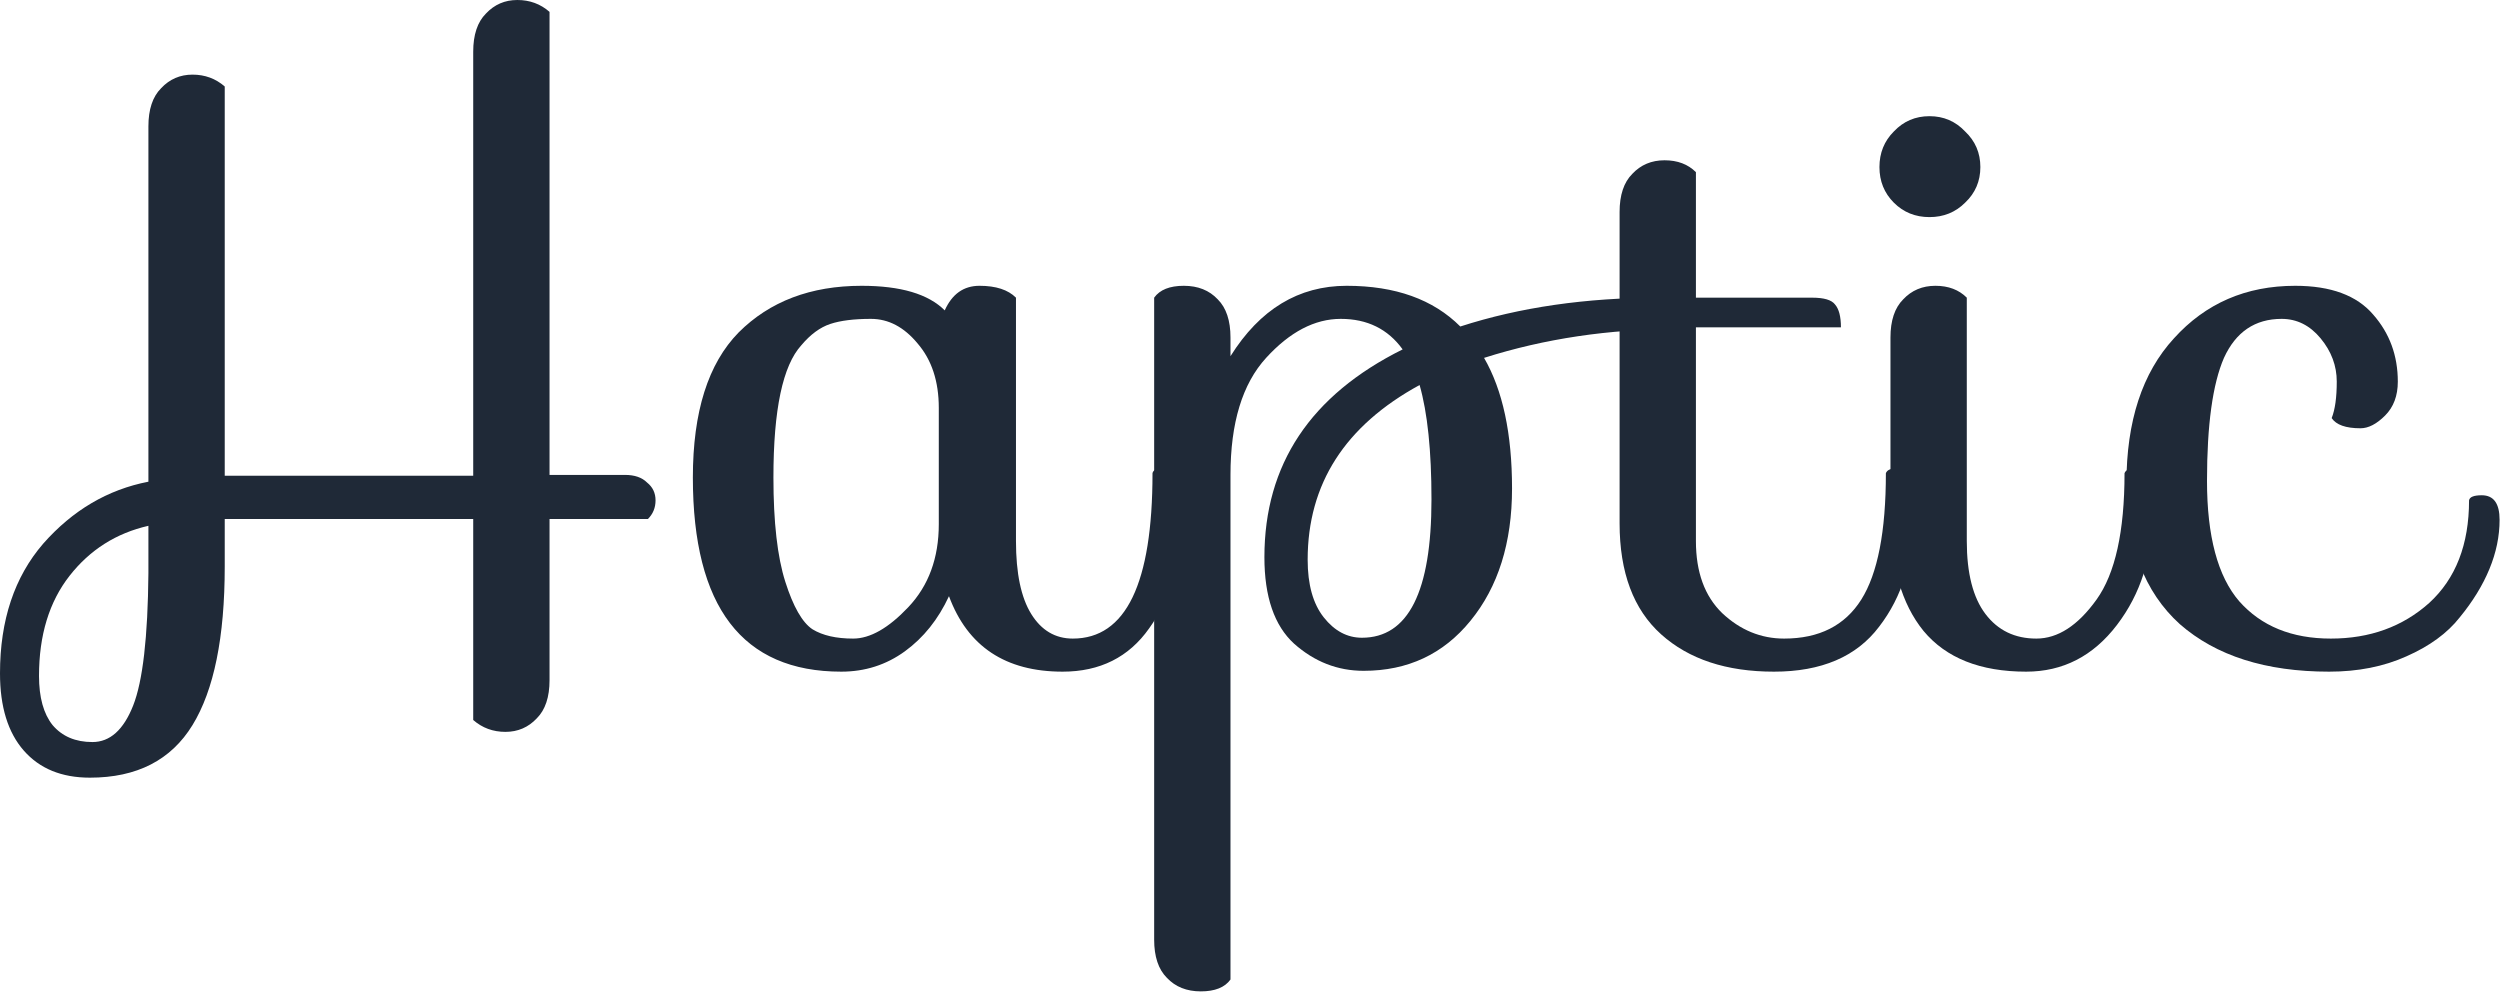 <svg width="283" height="113" viewBox="0 0 283 113" fill="none" xmlns="http://www.w3.org/2000/svg">
<path d="M53.568 5.856C53.568 3.936 54.048 2.496 55.008 1.536C55.968 0.512 57.152 0 58.56 0C59.968 0 61.184 0.448 62.208 1.344V53.76H70.752C71.84 53.76 72.672 54.048 73.248 54.624C73.888 55.136 74.208 55.808 74.208 56.64C74.208 57.472 73.92 58.176 73.344 58.752H62.208V76.992C62.208 78.912 61.728 80.352 60.768 81.312C59.808 82.336 58.624 82.848 57.216 82.848C55.808 82.848 54.592 82.4 53.568 81.504V58.752H25.44V64.128C25.44 72.128 24.224 78.112 21.792 82.08C19.36 86.048 15.488 88.032 10.176 88.032C6.976 88.032 4.48 87.008 2.688 84.96C0.896 82.912 0 80 0 76.224C0 70.208 1.632 65.312 4.896 61.536C8.224 57.76 12.192 55.424 16.8 54.528V14.304C16.8 12.384 17.28 10.944 18.24 9.984C19.2 8.96 20.384 8.448 21.792 8.448C23.2 8.448 24.416 8.896 25.44 9.792V53.856H53.568V5.856ZM4.416 76.512C4.416 78.944 4.928 80.8 5.952 82.08C7.04 83.36 8.544 84 10.464 84C12.448 84 13.984 82.624 15.072 79.872C16.16 77.12 16.736 72.128 16.8 64.896V59.52C13.152 60.352 10.176 62.24 7.872 65.184C5.568 68.128 4.416 71.904 4.416 76.512Z" fill="#1F2937"/>
<path d="M106.944 35.136C107.776 33.28 109.088 32.352 110.88 32.352C112.736 32.352 114.112 32.8 115.008 33.696V61.248C115.008 64.896 115.584 67.648 116.736 69.504C117.888 71.36 119.456 72.288 121.44 72.288C127.456 72.288 130.464 66.048 130.464 53.568C130.528 53.184 131.008 52.992 131.904 52.992C133.056 52.992 133.632 54.688 133.632 58.08C133.632 63.52 132.448 67.872 130.08 71.136C127.776 74.4 124.512 76.032 120.288 76.032C113.824 76.032 109.536 73.184 107.424 67.488C106.208 70.112 104.544 72.192 102.432 73.728C100.32 75.264 97.92 76.032 95.232 76.032C84.032 76.032 78.432 68.704 78.432 54.048C78.432 46.624 80.16 41.152 83.616 37.632C87.136 34.112 91.776 32.352 97.536 32.352C101.952 32.352 105.088 33.28 106.944 35.136ZM88.896 65.856C89.792 68.672 90.816 70.464 91.968 71.232C93.12 71.936 94.656 72.288 96.576 72.288C98.496 72.288 100.576 71.104 102.816 68.736C105.12 66.304 106.272 63.168 106.272 59.328V46.176C106.272 43.168 105.472 40.736 103.872 38.88C102.336 37.024 100.576 36.096 98.592 36.096C96.672 36.096 95.136 36.288 93.984 36.672C92.832 37.056 91.744 37.856 90.72 39.072C88.608 41.376 87.552 46.368 87.552 54.048C87.552 59.104 88 63.04 88.896 65.856Z" fill="#1F2937"/>
<path d="M167.995 40.512C170.107 44.16 171.163 49.088 171.163 55.296C171.163 61.44 169.595 66.432 166.459 70.272C163.387 74.048 159.355 75.936 154.363 75.936C151.419 75.936 148.795 74.912 146.491 72.864C144.251 70.816 143.131 67.552 143.131 63.072C143.131 52.576 148.347 44.736 158.779 39.552C157.115 37.248 154.779 36.096 151.771 36.096C148.827 36.096 146.011 37.568 143.323 40.512C140.635 43.456 139.291 47.872 139.291 53.76V110.88C138.651 111.776 137.531 112.224 135.931 112.224C134.331 112.224 133.051 111.712 132.091 110.688C131.131 109.728 130.651 108.288 130.651 106.368V33.696C131.291 32.8 132.411 32.352 134.011 32.352C135.611 32.352 136.891 32.864 137.851 33.888C138.811 34.848 139.291 36.288 139.291 38.208V40.32C142.619 35.008 147.003 32.352 152.443 32.352C157.947 32.352 162.235 33.888 165.307 36.96C172.027 34.784 179.547 33.696 187.867 33.696C189.595 33.696 190.459 34.4 190.459 35.808L189.883 37.248C182.139 37.248 174.843 38.336 167.995 40.512ZM154.171 72.192C159.419 72.192 162.043 66.976 162.043 56.544C162.043 51.04 161.595 46.72 160.699 43.584C152.251 48.192 148.027 54.784 148.027 63.36C148.027 66.176 148.635 68.352 149.851 69.888C151.067 71.424 152.507 72.192 154.171 72.192Z" fill="#1F2937"/>
<path d="M183.338 24C183.338 22.08 183.818 20.64 184.778 19.68C185.738 18.656 186.954 18.144 188.426 18.144C189.898 18.144 191.082 18.592 191.978 19.488V33.696H205.13C206.474 33.696 207.338 33.952 207.722 34.464C208.17 34.976 208.394 35.84 208.394 37.056H191.978V61.248C191.978 64.768 192.97 67.488 194.954 69.408C197.002 71.328 199.338 72.288 201.962 72.288C205.93 72.288 208.842 70.816 210.698 67.872C212.554 64.928 213.482 60.16 213.482 53.568C213.61 53.184 214.09 52.992 214.922 52.992C216.074 52.992 216.65 54.688 216.65 58.08C216.65 63.264 215.338 67.552 212.714 70.944C210.154 74.336 206.186 76.032 200.81 76.032C195.434 76.032 191.178 74.624 188.042 71.808C184.906 68.992 183.338 64.8 183.338 59.232V24Z" fill="#1F2937"/>
<path d="M214.385 22.944C213.297 21.856 212.753 20.512 212.753 18.912C212.753 17.312 213.297 15.968 214.385 14.88C215.473 13.728 216.817 13.152 218.417 13.152C220.017 13.152 221.361 13.728 222.449 14.88C223.601 15.968 224.177 17.312 224.177 18.912C224.177 20.512 223.601 21.856 222.449 22.944C221.361 24.032 220.017 24.576 218.417 24.576C216.817 24.576 215.473 24.032 214.385 22.944ZM214.001 38.208C214.001 36.288 214.481 34.848 215.441 33.888C216.401 32.864 217.617 32.352 219.089 32.352C220.561 32.352 221.745 32.8 222.641 33.696V61.248C222.641 64.896 223.345 67.648 224.753 69.504C226.161 71.36 228.081 72.288 230.513 72.288C232.945 72.288 235.217 70.816 237.329 67.872C239.441 64.928 240.497 60.16 240.497 53.568C240.625 53.184 241.105 52.992 241.937 52.992C243.089 52.992 243.665 54.688 243.665 58.08C243.665 63.008 242.321 67.232 239.633 70.752C236.945 74.272 233.521 76.032 229.361 76.032C224.177 76.032 220.305 74.496 217.745 71.424C215.249 68.352 214.001 64 214.001 58.368V38.208Z" fill="#1F2937"/>
<path d="M280.937 56.064C282.281 56.064 282.953 56.992 282.953 58.848C282.953 60.704 282.569 62.56 281.801 64.416C281.033 66.272 279.913 68.096 278.441 69.888C277.033 71.68 275.017 73.152 272.393 74.304C269.833 75.456 266.921 76.032 263.657 76.032C256.489 76.032 250.857 74.24 246.761 70.656C242.729 67.008 240.713 61.696 240.713 54.72C240.713 47.68 242.505 42.208 246.089 38.304C249.673 34.336 254.249 32.352 259.817 32.352C263.849 32.352 266.793 33.44 268.649 35.616C270.505 37.728 271.433 40.256 271.433 43.2C271.433 44.8 270.953 46.08 269.993 47.04C269.033 48 268.105 48.48 267.209 48.48C265.545 48.48 264.457 48.096 263.945 47.328C264.329 46.368 264.521 44.992 264.521 43.2C264.521 41.408 263.913 39.776 262.697 38.304C261.481 36.832 260.009 36.096 258.281 36.096C255.273 36.096 253.097 37.568 251.753 40.512C250.473 43.456 249.833 48.096 249.833 54.432C249.833 60.704 251.049 65.248 253.481 68.064C255.977 70.88 259.433 72.288 263.849 72.288C268.265 72.288 271.977 70.944 274.985 68.256C277.993 65.504 279.497 61.632 279.497 56.64C279.561 56.256 280.041 56.064 280.937 56.064Z" fill="#1F2937"/>
</svg>
